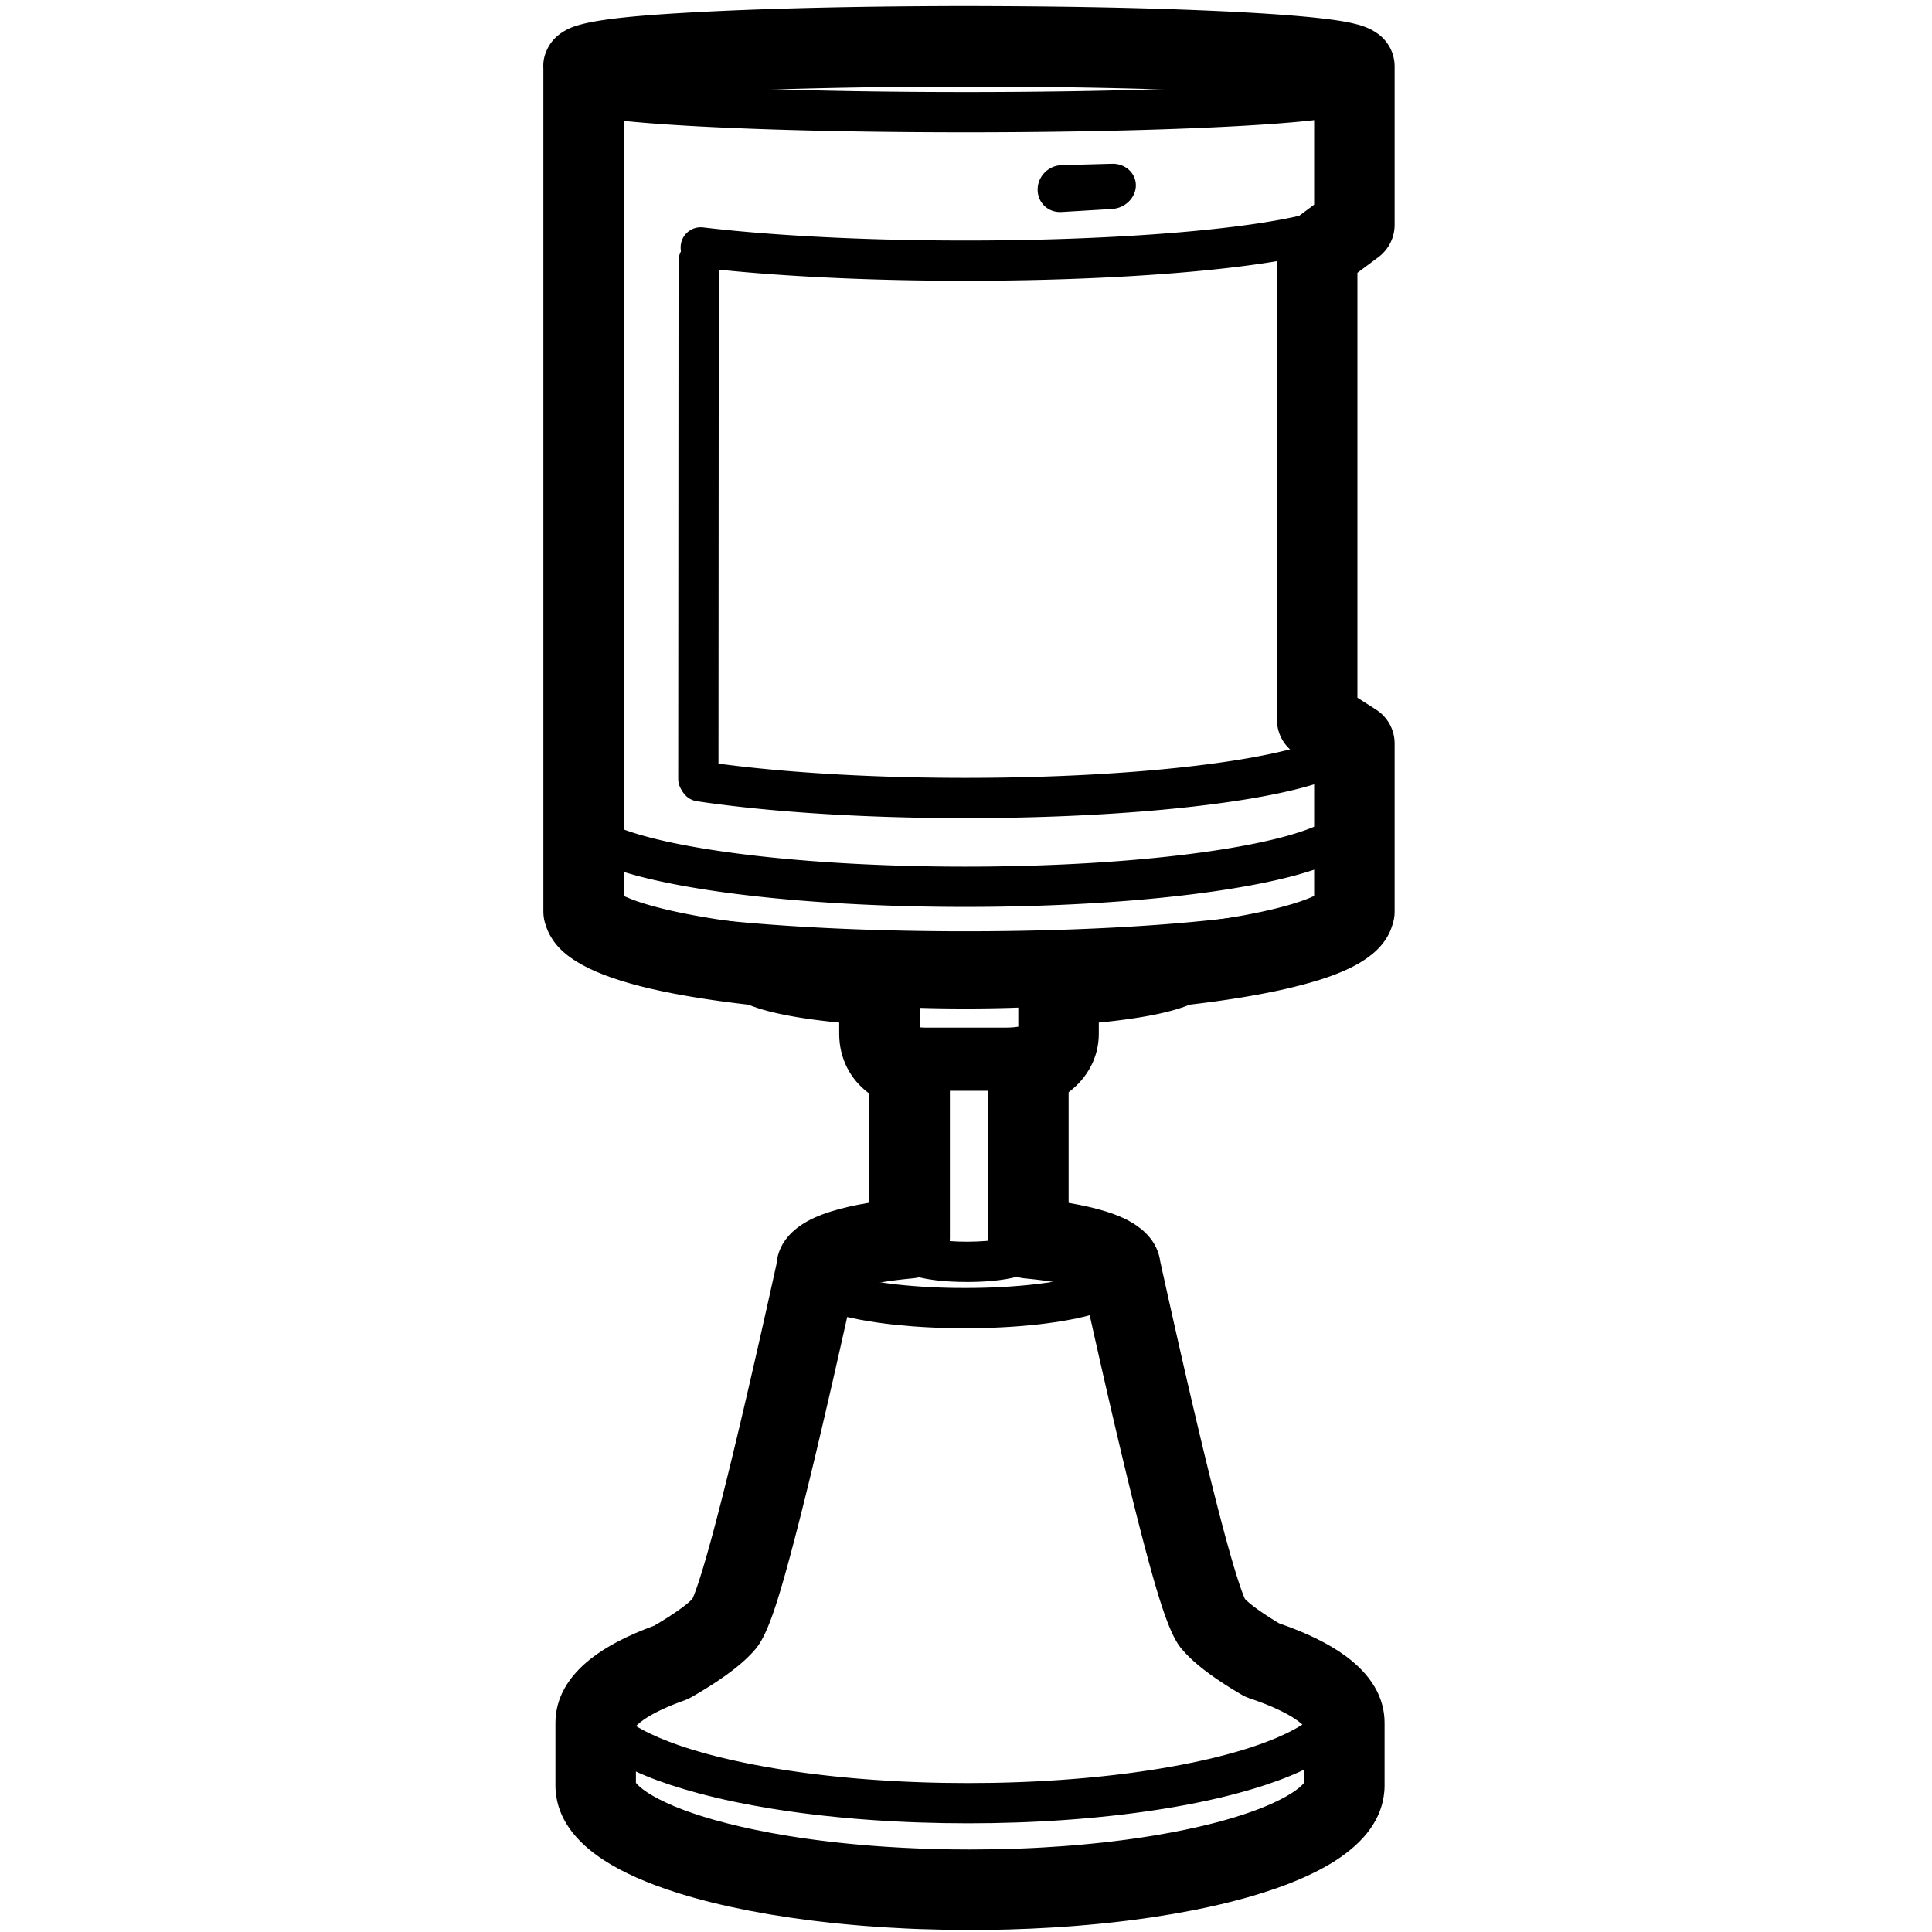 <svg height="960" viewBox="0 0 960 960" width="960" xmlns="http://www.w3.org/2000/svg"><g fill="none" fill-rule="evenodd"><g fill-rule="nonzero"><path d="m484.814 3.001h-6.766-5.026l-5.002.023-6.63.031-6.581.043-6.527.055-8.076.086-7.976.105-6.303.097-4.679.08-4.635.087-6.109.126-6.023.137-5.933.148-7.282.201-5.713.173-6.993.231-5.47.197-4.027.155-3.961.16-3.892.166-3.821.172-4.982.238-4.454.226-4.065.217-4.893.277-3.765.227-3.634.232-3.504.238-2.543.182-2.471.186-2.4.19-2.329.194-2.258.198-2.188.203-1.42.138-2.073.211-1.344.143-1.313.146-1.283.148-1.868.227-1.801.233-1.735.239-1.669.245-1.076.167c-.177.028-.353.056-.527.085l-1.033.171-1.004.174c-.165.029-.329.059-.491.088l-.961.179-.932.182-.904.185-.876.189-.848.192c-.139.032-.277.065-.414.097l-.807.197-.779.201c-.255.068-.506.136-.752.204l-.724.208-.697.212-.67.216c-.219.073-.433.146-.643.22l-.617.223c-.101.038-.2.075-.298.113l-.21.081-.423.155c-1.225.47-2.444 1.084-3.644 1.854l-.376.25-.055.034c-3.448 2.093-6.214 5.2-7.883 8.907l-.208.48-.02.043c-1.24 2.789-1.704 5.653-1.539 8.434l.011.158.001 419.088.003.347c.039 2.306.469 4.518 1.226 6.572l.067.178.14.419c.032.092.064.184.097.276l.23.621.178.448.344.809.131.293.222.473.116.237.321.628c.083.161.168.321.255.479l.278.495.293.496-.021-.045c.145.249.295.494.45.737.176.274.357.547.545.819l.475.672.295.398.304.395.535.668.385.457c9.769 11.372 31.471 19.248 63.773 24.906l2.506.431c1.684.284 3.396.563 5.136.836l2.63.405c.442.067.885.133 1.331.2l2.692.393 2.733.385 2.774.377c.466.062.933.124 1.402.186l2.835.366c.952.121 1.911.24 2.876.358l2.916.35 1.415.165.151.063c2.721 1.108 5.883 2.133 9.461 3.077l1.208.312 1.239.306c.209.05.419.101.631.151l1.284.297c.216.049.434.098.653.146l1.329.288c.224.048.449.095.676.142l1.373.279c.231.046.464.092.698.138l1.417.271 1.446.265 1.475.259 1.503.254c.253.042.507.083.762.125l1.546.245 1.574.239c.265.039.53.079.797.118l1.615.231 1.643.225 1.67.22 1.697.214 1.724.209 1.75.203 1.776.198 1.803.192 2.211.224v5.569l.003.512c.149 11.599 5.341 22.103 14.769 29.064l.226.165.001 54.195-.353.059c-7.17 1.199-13.581 2.671-19.01 4.394-5.849 1.856-10.767 4.045-14.834 6.85l-.36.251c-6.328 4.471-10.853 10.576-11.587 18.694l-.024.285-2.401 10.846-2.712 12.157-2.629 11.684-2.232 9.836-1.555 6.804-2.42 10.502-1.761 7.566-1.995 8.49-2.201 9.259-1.596 6.633-1.549 6.367-1.502 6.1-1.215 4.88-1.183 4.694-1.376 5.388-1.122 4.33-1.104 4.199-.857 3.214-.628 2.326-1.017 3.716-.593 2.132-.77 2.73-.746 2.6-.544 1.865-.705 2.372-.343 1.137-.669 2.176-.325 1.039-.477 1.497-.489 1.502c-.055.166-.109.331-.163.493l-.32.952-.462 1.344-.44 1.242-.281.77-.271.723-.26.676c-.042.109-.085.216-.126.32l-.362.89-.259.604-.124.277-.172.176-.378.371-.41.386-.441.4c-.076.068-.154.136-.233.205l-.488.42-.52.434-.551.447c-.094.076-.19.152-.287.228l-.597.467-.628.479-.659.492-.689.504-.72.516-.75.528-.78.54-.81.551-.84.562-.87.573-.899.584-.929.594-.958.605-.988.615-1.536.94-1.06.639-1.089.648-.719.422-.021.009c-12.938 4.734-23.501 10.155-31.454 16.406l-.466.37c-10.657 8.531-17.108 19.067-17.108 31.49v31.665l.003.344c.008.458.031.913.069 1.363l.013.148.011.154c1.009 13.963 9.874 25.353 23.85 34.476 9.493 6.197 21.809 11.626 36.559 16.283l1.938.603c1.301.399 2.62.792 3.958 1.18l2.019.577c.339.095.679.19 1.02.285 10.952 3.04 22.983 5.681 35.853 7.889l2.585.436c6.057 1.003 12.294 1.912 18.685 2.722l2.748.341c2.298.279 4.615.546 6.951.8l2.811.299c1.41.146 2.826.288 4.248.425l2.853.268c1.907.174 3.825.34 5.753.498l2.899.23c6.298.485 12.698.881 19.182 1.185l2.998.134c.501.021 1.002.042 1.504.062l3.015.114c8.056.287 16.226.433 24.474.433 5.647 0 11.257-.068 16.818-.204l3.029-.08c7.056-.203 14.03-.513 20.898-.928l2.937-.184c1.465-.095 2.925-.195 4.38-.3l2.903-.216 2.888-.228c2.401-.195 4.786-.404 7.154-.625l2.834-.272c.942-.093 1.881-.187 2.818-.284l2.801-.296c.465-.05.93-.101 1.394-.153l2.775-.314c.461-.053.921-.107 1.381-.162l2.748-.332c.913-.113 1.823-.228 2.73-.344l2.711-.356 2.691-.368 2.672-.38 2.651-.392c6.603-.994 13.013-2.097 19.2-3.306l2.463-.489c8.169-1.649 15.935-3.484 23.226-5.495.693-.191 1.381-.384 2.065-.578l2.038-.587c16.865-4.929 30.835-10.795 41.383-17.587l.502-.326c13.837-9.041 22.634-20.273 23.784-34.105l.033-.437.019-.19c.049-.571.074-1.148.074-1.731v-31.665c0-13.106-7.135-24.058-18.838-32.83l-.572-.425c-8.265-6.068-19.109-11.355-32.282-15.963l-.716-.249-1.469-.89-1.036-.637-1.005-.627-.975-.616-1.404-.904-.897-.589-.866-.578-.835-.566-.804-.554-.772-.542-.741-.53c-.121-.087-.24-.174-.358-.26l-.693-.511-.661-.498-.629-.484-.597-.471-.564-.457-.532-.443-.499-.429-.466-.414c-.075-.068-.149-.135-.221-.202l-.417-.392c-.067-.064-.132-.127-.196-.19l-.35-.351-.126-.283-.304-.713-.24-.588-.266-.676-.277-.727-.289-.778-.299-.828-.31-.878-.485-1.41-.507-1.52-.529-1.629-.485-1.529-.499-1.605-.513-1.68-.527-1.756-.359-1.212-1.113-3.837-.772-2.724-.999-3.592-1.037-3.799-1.074-4.005-1.111-4.211-.915-3.517-.899-3.494-1.147-4.509-1.179-4.691-1.705-6.874-1.511-6.176-1.558-6.437-1.876-7.841-1.378-5.819-1.983-8.452-2.344-10.095-2.118-9.215-2.181-9.57-2.569-11.373-2.651-11.837-3.08-13.872-.857-3.88-.043-.322c-1.104-7.56-5.589-13.3-11.698-17.541-4.042-2.805-8.925-4.994-14.732-6.851l-.665-.21c-5.135-1.599-11.121-2.978-17.78-4.118l-.613-.104-.001-54.984.076-.056c9.262-6.982 14.924-17.343 14.924-28.98l-.001-5.566 1.586-.159 1.84-.193 1.813-.199 1.786-.204 1.759-.21c.291-.035.58-.071.869-.107l1.717-.219c.568-.074 1.131-.149 1.689-.224l1.661-.23 1.633-.236c.27-.04.538-.08.806-.12l1.59-.245c.263-.041.524-.083.784-.125l1.547-.254c.255-.043.509-.086.762-.129l1.503-.263 1.473-.269 1.443-.275c.238-.046.475-.093.71-.14l1.398-.284 1.368-.29 1.338-.296c.22-.05.439-.1.657-.15l1.291-.305c1.914-.463 3.723-.947 5.423-1.452l1.118-.34c1.836-.572 3.538-1.171 5.101-1.797l.513-.209 1.657-.195 2.437-.296c.404-.05.807-.1 1.209-.15l2.398-.305 2.372-.311 2.346-.318c.389-.053.776-.107 1.163-.161l2.305-.327 2.278-.333 2.25-.339 2.222-.345 2.194-.351 2.166-.357 2.137-.363 2.108-.369c.698-.124 1.39-.249 2.078-.375l2.048-.38c.339-.064.676-.128 1.013-.192l2.003-.389c.663-.131 1.32-.262 1.972-.395l1.941-.4 1.91-.406c.316-.068.63-.136.943-.205l1.863-.414c.616-.139 1.226-.279 1.831-.42l1.798-.425c4.158-.998 8.05-2.04 11.657-3.123 9.126-2.741 16.611-5.788 22.498-9.338l.454-.276c7.363-4.53 12.809-10.139 15.242-17.664l.174-.565.036-.099c.724-2.069 1.118-4.293 1.118-6.609v-83.551-.393c-.134-6.669-3.584-12.844-9.215-16.45l-9.279-5.942v-211.133l10.454-7.798c5.06-3.775 8.04-9.717 8.04-16.03v-78.703-.345c-.119-6.859-3.688-12.877-9.046-16.392l-.377-.241-.279-.186c-1.639-1.068-3.377-1.874-5.282-2.589-1.898-.713-3.946-1.285-6.271-1.801-.481-.107-.979-.212-1.493-.315l-1.051-.205c-.358-.068-.723-.135-1.096-.202l-1.141-.198c-.388-.065-.783-.13-1.187-.195l-1.232-.191-1.279-.188-1.325-.185-1.372-.182-1.419-.18-1.467-.177-1.237-.144-1.921-.213-1.998-.21-2.782-.276-2.174-.203-2.248-.2-2.321-.197-2.394-.194-2.465-.191-3.397-.249-1.745-.122-1.776-.121-3.643-.237-2.811-.174-3.852-.227-3.969-.221-5.604-.291-6.122-.293-5.039-.224-5.159-.214-3.946-.154-5.36-.196-5.469-.186-5.573-.176-4.246-.125-4.3-.119-4.353-.113-4.404-.107-4.453-.101-7.525-.155-6.109-.111-6.183-.1-6.252-.089-7.907-.095-6.393-.063-6.449-.051-4.87-.031-4.897-.024-6.569-.03zm-8.377 40h8.298l6.442.012 6.401.024 6.356.035 7.875.06 6.239.061 7.716.091 4.582.063 7.552.119 2.99.052 5.923.112 4.39.091 4.344.097 4.296.103 4.247.109 5.582.154 6.842.206 6.685.222 6.518.237 6.344.252 6.162.267 3.606.167 3.535.172 4.399.227 4.664.257 3.604.211 2.627.162 1.715.109 4.157.279 3.189.228 2.31.174 2.97.235 3.533.3 2.679.244 2.546.248 1.82.188 1.171.126 1.691.191.561.065v52.719l-10.452 7.799c-5.06 3.775-8.04 9.717-8.04 16.03v232.107l.004.393c.131 6.669 3.58 12.844 9.211 16.45l9.277 5.939v64.799l-.329.155c-.601.279-1.251.564-1.95.852l-.862.349c-.443.175-.902.352-1.379.53l-.976.357-1.02.359c-.174.06-.349.12-.526.18l-1.086.362-1.129.363c-.383.121-.774.243-1.171.364l-.601.182c-.419.126-.845.252-1.276.377l-1.31.374c-.443.124-.891.248-1.345.371l-1.379.368c-.233.061-.467.122-.702.183l-1.429.364c-.723.181-1.458.361-2.205.54l-1.511.356-1.543.353-1.575.349-1.606.346-1.637.342-1.668.339-1.699.335-1.729.331c-.291.055-.582.11-.876.164l-1.773.326c-.298.054-.597.108-.898.161l-1.817.32c-.305.053-.612.106-.919.158l-1.86.314-2.842.463-1.93.303-1.957.299c-.328.049-.658.099-.989.148l-1.997.292-2.024.288-2.05.283c-.344.047-.689.093-1.035.14l-2.088.276-2.113.271-2.138.267-2.163.262-2.187.257-2.211.251c-2.437.273-4.801.991-6.975 2.118l-.463.248c-.055.03-.116.062-.183.094l-.219.1-.254.106-.447.169-.523.181-.39.126-.647.197-.718.206-.788.214-.856.22-1.244.303-1.007.232-1.069.236-.746.158-1.168.239-1.225.24-.847.16-1.315.238-1.367.236-1.229.203-1.558.247-1.602.242-1.644.237-1.686.231-1.727.226-1.767.221-1.806.215-1.844.21-1.881.204-1.918.198-1.953.192-1.988.186-2.022.18-2.054.173-2.086.167-2.117.16-2.148.154c-.36.025-.722.05-1.085.074l-2.191.144-.346.025c-10.364.836-18.385 9.497-18.385 19.933l-.002 21.585-.131.049-.304.1-.164.049c-8.534 2.489-14.401 10.311-14.4 19.2l.001 84.667c0 10.334 7.873 18.966 18.164 19.915l.783.073 1.549.153 1.526.16 1.502.168 1.477.175 1.452.182c.479.062.955.125 1.425.189l1.398.195 1.37.202c.226.034.451.068.674.103l1.326.211 1.296.217c.214.037.426.073.637.11l1.25.225 1.218.23 1.185.236 1.152.241c.567.122 1.122.245 1.663.37l1.064.252c.349.085.691.17 1.028.257l.991.261c.324.088.642.176.953.265l.914.268c.298.09.59.181.875.272l.701.23 2.164 9.75 2.965 13.263 2.553 11.317 1.863 8.196 2.416 10.538 1.761 7.612 1.999 8.565 1.666 7.071 1.622 6.821 2.095 8.707 1.52 6.239 1.476 5.989 1.433 5.74 1.161 4.593 1.13 4.42 1.207 4.66.747 2.854.971 3.671.944 3.521.917 3.373.893 3.228.654 2.327.429 1.508.633 2.196.621 2.119.61 2.043.401 1.32.396 1.287.392 1.255.58 1.822.571 1.75.376 1.128.372 1.097.369 1.066.366 1.036.362 1.006.359.976.357.947c.059.155.118.31.177.463l.353.903.35.875.348.847.346.819.344.792.342.764.341.738.339.711.338.685c.056.112.112.223.169.333l.337.646.336.621c.056.101.112.202.168.301l.335.584c.056.095.111.189.167.283l.334.547.334.523.334.499c.167.244.334.479.501.705l.31.41.334.423c.107.134.215.267.326.399 4.53 5.407 11.125 10.84 19.976 16.661l1.312.855c.443.286.891.573 1.344.86l1.376.866c.232.145.466.29.7.436l1.425.876 1.458.883 1.491.89c.251.149.504.298.758.447 1.202.707 2.474 1.286 3.797 1.729l.7.236 1.378.474 1.348.477 1.318.479c.651.24 1.291.481 1.92.723l1.241.484c.613.243 1.214.486 1.803.73l1.163.488 1.131.489c5.204 2.286 9.361 4.601 12.342 6.835.993.744 1.796 1.438 2.41 2.06l.231.24.187.205v28.108c-1.03 1.335-3.054 3.092-6.068 5.032-3.559 2.292-8.074 4.573-13.445 6.783l-1.255.509c-.212.085-.424.169-.639.253l-1.3.504-1.329.502-1.359.498c-.458.166-.92.331-1.388.495l-1.416.492c-.238.082-.478.163-.719.244l-1.459.486c-.246.081-.492.161-.74.242l-1.501.48-1.529.476c-.257.079-.515.158-.775.236l-1.57.469c-1.056.311-2.129.62-3.221.925l-1.807.498-1.993.533-2.021.523c-8.479 2.161-17.683 4.081-27.474 5.738l-2.361.392-2.383.382c-.798.126-1.6.25-2.405.372l-2.426.362c-.406.059-.813.118-1.221.177l-2.457.346c-.411.057-.823.113-1.236.169l-2.487.33c-.416.054-.833.108-1.251.161l-2.516.314-2.535.303-2.554.293-2.572.282c-.86.092-1.723.182-2.589.271l-2.607.26-2.623.249c-.439.041-.878.081-1.318.12l-2.648.232c-.443.038-.886.075-1.33.112l-2.671.215c-.446.035-.894.069-1.341.103l-2.694.198c-2.701.192-5.423.367-8.165.525l-2.749.152-2.761.14c-.461.022-.923.044-1.385.066l-2.78.122c-.464.019-.929.038-1.394.057l-2.797.104c-.467.016-.935.032-1.403.048l-2.813.086c-.47.013-.94.026-1.411.039l-2.829.068-2.838.056c-3.791.066-7.606.1-11.442.1-2.889 0-5.766-.019-8.63-.057l-2.859-.044c-.476-.008-.951-.017-1.426-.027l-2.845-.063c-2.367-.057-4.723-.127-7.068-.21l-2.808-.105c-5.138-.204-10.217-.469-15.227-.792l-2.725-.182-2.711-.194-2.696-.205-2.681-.217c-.446-.037-.89-.075-1.335-.113l-2.657-.234c-1.325-.12-2.643-.244-3.955-.372l-2.616-.262c-.869-.089-1.735-.18-2.598-.273l-2.581-.284c-.429-.048-.856-.097-1.283-.146l-2.553-.3-2.534-.311c-.421-.053-.841-.106-1.26-.16l-2.505-.327c-.416-.055-.831-.111-1.245-.168l-2.475-.343c-.822-.116-1.64-.234-2.454-.354l-2.433-.364c-1.211-.185-2.414-.374-3.609-.566l-2.379-.39c-2.367-.395-4.701-.806-6.998-1.232l-2.286-.431c-8.715-1.671-16.895-3.56-24.428-5.652l-1.636-.46c-.27-.077-.54-.154-.808-.232l-1.596-.468c-.791-.235-1.572-.472-2.343-.71l-1.527-.479c-1.009-.32-1.999-.644-2.97-.97l-1.442-.491c-.238-.082-.475-.164-.71-.247l-1.399-.496c-.692-.249-1.373-.499-2.043-.75l-1.325-.504c-.873-.337-1.727-.676-2.56-1.016l-1.234-.512c-5.079-2.139-9.354-4.34-12.735-6.547l-.379-.25c-2.613-1.741-4.398-3.31-5.359-4.522l-.075-.096v-28.114l.1-.111c.087-.096.183-.196.286-.301l.335-.329c.42-.399.943-.851 1.572-1.346 1.875-1.474 4.293-2.998 7.214-4.534l.939-.485c.319-.162.643-.324.972-.486l1.005-.486c1.022-.486 2.092-.973 3.211-1.458l1.134-.485c.575-.242 1.162-.484 1.761-.725l1.213-.482c.205-.08.411-.16.618-.24l1.259-.479c.212-.08.426-.159.641-.239l1.305-.476c.22-.079.441-.158.664-.237 1.148-.407 2.256-.919 3.311-1.528l1.546-.899 1.513-.891 1.48-.884c.244-.147.487-.293.728-.44l1.431-.874 1.399-.868 1.366-.862 1.334-.856 1.302-.85c.214-.141.427-.282.639-.423l1.254-.842c7.84-5.316 13.768-10.326 17.934-15.298.301-.359.6-.741.898-1.147l.357-.498c.237-.34.474-.695.711-1.066l.354-.569c.177-.291.354-.59.53-.899l.353-.631c.059-.107.118-.216.177-.325l.353-.669c.059-.114.118-.228.177-.344l.354-.708.355-.735.356-.762c.059-.129.119-.26.178-.391l.357-.804.359-.832.36-.86.362-.889.364-.919.366-.948c.061-.161.123-.322.184-.486l.37-.994.56-1.549.377-1.072.572-1.668.386-1.152.585-1.79.395-1.235.601-1.917.611-1.995.414-1.374.63-2.127.642-2.209.655-2.292.669-2.376.683-2.462.934-3.418.962-3.576 1.244-4.698.512-1.951 1.456-5.612 1.128-4.409 1.158-4.582 1.43-5.726 1.473-5.974 1.261-5.169 1.553-6.43 1.867-7.817 1.37-5.791 1.684-7.177 2.313-9.957 2.391-10.4 2.156-9.463 2.215-9.803 1.946-8.673 2.663-11.952 1.254-5.662.648-.21c.289-.092.585-.183.888-.274l.928-.27c.158-.045.317-.089.478-.134l.986-.264 1.024-.26c.174-.043.349-.086.526-.128l1.079-.253c.366-.084.737-.167 1.114-.249l1.149-.244 1.184-.239 1.217-.234 1.25-.228c.211-.038.423-.075.637-.112l1.297-.22c.219-.036.439-.072.66-.108l1.342-.211 1.372-.205 1.4-.198 1.428-.192c.24-.031.482-.062.724-.093l1.468-.181 1.494-.174 1.519-.167 1.543-.159c.259-.026.519-.051.78-.077l1.578-.148c10.306-.931 18.2-9.571 18.2-19.919l-0-84.345-.003-.373c-.165-8.929-6.237-16.671-14.869-18.959l-.129-.034 0-21.894c-0-10.553-8.2-19.29-18.732-19.959l-2.168-.142c-.359-.024-.717-.049-1.073-.074l-2.125-.152-2.096-.159-2.065-.165-2.034-.171-2.002-.177-1.969-.184c-.325-.031-.649-.062-.972-.094l-1.918-.192-1.883-.198c-.311-.034-.62-.067-.928-.101l-1.829-.207-1.792-.212-1.754-.218-1.715-.223-1.675-.228-1.634-.233c-.269-.039-.536-.079-.802-.119l-1.572-.241c-.258-.041-.515-.081-.77-.122l-.759-.123c-.476-.078-.945-.157-1.405-.237l-1.358-.239c-.667-.12-1.316-.242-1.946-.364l-1.236-.245-1.185-.247c-1.353-.289-2.601-.581-3.737-.875l-.787-.208-.614-.17-.842-.246-.507-.156-.462-.149-.606-.206-.344-.125-.294-.114-.243-.101-.191-.088-.135-.072c-2.258-1.219-4.729-1.992-7.279-2.278l-2.278-.259-2.253-.264-2.228-.27c-.369-.045-.737-.091-1.104-.137l-2.189-.278-2.163-.283-2.136-.288-2.109-.293c-.349-.049-.697-.099-1.044-.148l-2.067-.3-2.039-.305c-.338-.051-.674-.103-1.009-.154l-1.997-.312-1.967-.317-1.938-.321c-.321-.054-.64-.108-.958-.162l-1.893-.328c-.313-.055-.625-.11-.935-.166l-1.848-.335-1.817-.339-1.785-.343-1.754-.347-1.722-.351-1.689-.355-1.656-.359c-.273-.06-.545-.12-.816-.181l-1.606-.365-1.572-.368-1.538-.372c-1.014-.249-2.005-.5-2.972-.754l-.721-.191c-.456-.122-.906-.243-1.349-.365l-1.31-.367-1.271-.368-1.231-.368-1.191-.369-1.15-.369-1.109-.369c-.181-.061-.361-.123-.539-.184l-1.047-.368c-.171-.061-.34-.123-.508-.184l-.983-.367c-1.122-.428-2.156-.853-3.1-1.275l-.739-.338-.228-.108v-396.252l1.004-.117 1.501-.168 2.014-.213 1.924-.193 2.003-.19 2.081-.188 2.894-.247 3.029-.243 3.16-.239 3.29-.234 3.416-.229 3.541-.224 4.596-.272 3.811-.212 3.926-.206 4.582-.226 4.889-.226 3.749-.163 3.817-.157 3.883-.152 5.277-.194 5.387-.184 5.493-.174 5.595-.163 4.26-.116 4.312-.11 4.363-.104 2.936-.066 5.935-.124 6.016-.113 6.092-.102 4.616-.069 6.214-.082 4.702-.054 6.323-.062 7.982-.061 6.443-.036 6.489-.024z" fill="#000"/><path d="m524.738 478.623h-88.726c-5.523 0-10 4.477-10 10v18.681c0 6.683 3.314 12.93 9.494 17.151 6.042 4.127 14.499 6.168 25.386 6.168h38.708c9.493 0 17.671-1.903 23.845-5.555 6.944-4.107 11.293-10.462 11.293-17.764v-18.681c0-5.523-4.477-10-10-10zm-10 19.999v8.101l-.084.092c-.281.292-.738.652-1.39 1.038-2.835 1.677-7.531 2.77-13.664 2.77h-38.708c-.342 0-.679-.003-1.01-.008l-.975-.022c-3.032-.093-5.543-.402-7.556-.865l-.619-.151c-1.607-.416-2.862-.937-3.779-1.526l-.421-.286-.273-.199-.115-.092-.073-.066-.04-.047c-.004-.006-.008-.012-.011-.018l-.009-.029-.001-8.694z" fill="#000"/><path d="m510 522h-59c-5.523 0-10 4.477-10 10v90l.004.28c.12 4.369 3.042 8.038 7.035 9.274l.199.058.042.023c4.04 2.194 9.847 3.68 16.786 4.521l1.236.142c.208.023.417.044.627.066l1.27.122c.213.019.428.038.643.056l1.302.102c.437.032.878.062 1.322.089l1.342.076c2.477.128 5.049.191 7.695.191l1.369-.006 1.423-.018c.708-.012 1.409-.029 2.105-.051l1.382-.05c.458-.019.912-.04 1.364-.063l1.345-.076c9.568-.59 17.624-2.182 22.873-4.909l.402-.215.2-.058c4.077-1.262 7.038-5.063 7.038-9.554v-90c0-5.523-4.477-10-10-10zm-10.001 20v73.147l-.022.006c-.827.2-1.76.394-2.783.575-4.588.81-10.455 1.273-16.694 1.273s-12.106-.462-16.694-1.273l-.433-.078c-.684-.126-1.324-.258-1.915-.394l-.458-.109v-73.146z" fill="#000"/><path d="m584.588 478.243 1.15 1.636c-4.263 2.998-14.511 5.637-28.8 7.69l-2.069.289c-.349.048-.701.095-1.054.142l-2.149.277c-.362.045-.727.091-1.094.135l-2.226.264c-.75.087-1.509.172-2.276.256l-2.324.247c-1.174.121-2.366.239-3.575.354l-2.441.225c-.41.037-.823.073-1.237.109l-2.507.211-2.549.201-2.59.192-2.63.182-2.668.172-2.706.162c-.454.026-.91.052-1.366.077l-2.759.147c-.926.047-1.857.093-2.794.136l-2.827.126c-.948.04-1.9.079-2.858.115l-2.889.104c-.484.016-.969.032-1.455.048l-2.932.088c-.491.014-.983.027-1.476.04l-2.972.071c-.995.022-1.994.042-2.998.059l-3.022.048-3.045.036-3.066.024-3.086.012c-.516.001-1.033.002-1.55.002l-3.035-.006-3.017-.018c-1.002-.008-2.001-.017-2.997-.029l-2.976-.04-2.954-.052c-.49-.01-.98-.02-1.468-.03l-2.918-.068c-.969-.025-1.933-.051-2.893-.079l-2.867-.09c-.475-.016-.95-.032-1.423-.049l-2.825-.106-2.795-.116c-.463-.02-.925-.041-1.386-.062l-2.749-.132c-.911-.046-1.816-.093-2.716-.142l-2.683-.151c-.444-.026-.887-.053-1.328-.079l-2.63-.166-2.593-.176c-.429-.03-.857-.061-1.283-.091l-2.536-.19c-.419-.032-.837-.065-1.253-.098l-2.476-.204c-.409-.035-.817-.07-1.223-.105l-2.413-.217c-1.993-.185-3.942-.378-5.841-.581l-2.257-.247c-.744-.084-1.481-.169-2.209-.256l-2.16-.264c-16.018-2.008-27.825-4.694-33.136-7.794l-.344-.207 1.055-1.699c4.604 2.859 15.235 5.394 29.859 7.355l2.066.27 2.117.262c.714.086 1.436.171 2.166.254l2.214.247c2.984.323 6.093.625 9.315.904l2.437.205c.819.067 1.645.132 2.478.196l2.517.187c.423.03.847.06 1.273.09l2.574.173 2.611.164 2.646.154c.444.025.889.049 1.336.074l2.696.14 2.729.13 2.76.12 2.789.11 2.818.1c.944.031 1.892.061 2.845.089l2.871.079c.481.012.962.024 1.445.035l2.908.062c.487.009.974.018 1.463.027l2.942.046 2.963.035c.496.005.992.009 1.489.013l2.993.017 3.011.006 3.067-.006c.51-.002 1.019-.005 1.527-.008l3.038-.024 3.017-.036c.501-.007 1.001-.014 1.5-.022l2.984-.053c.991-.02 1.977-.041 2.96-.065l2.934-.076c.974-.027 1.943-.056 2.907-.087l2.879-.098c.477-.017.954-.035 1.429-.053l2.835-.114 2.804-.124c.465-.022.928-.044 1.39-.066l2.754-.14 2.72-.15 2.684-.16 2.647-.17c.438-.029.875-.059 1.309-.088l2.589-.184 2.549-.193c2.107-.165 4.171-.34 6.188-.523l2.398-.225c2.771-.267 5.448-.553 8.022-.854l2.181-.263c.718-.089 1.428-.179 2.129-.27l2.075-.278 2.021-.286c13.289-1.93 22.862-4.355 27-7.059z" fill="#004dff"/><path d="m587.221 466.126c5.523 0 10 4.477 10 10 0 4.866-2.545 8.471-6.305 11.115-2.845 2.001-6.93 3.712-12.25 5.208l-1.045.287c-.354.095-.712.189-1.076.282l-1.107.276-1.138.271-1.168.267-1.199.262-1.23.257c-.208.042-.416.085-.627.127l-1.276.25-1.307.246-1.338.242-1.369.238c-.231.039-.463.078-.696.117l-1.415.232c-.238.038-.478.076-.719.114l-1.461.226-1.491.222-.757.11-2.444.34-.754.101-2.195.283-2.214.271-1.534.179-.792.09-3.113.338-2.802.284c-.813.08-1.632.158-2.461.234l-2.514.225-1.279.11-2.975.242-.891.069-3.498.257-3.15.213-2.727.171-3.679.211-3.3.17-3.797.176-3.377.138-1.484.055-2.95.101-2.98.09-3.009.078-3.037.067-3.558.063-1.047.015-3.081.037-3.145.025-3.138.012-1.591.002-3.102-.006-3.062-.018-1.552-.014-4.562-.058-3.011-.053-2.986-.065-2.959-.076-2.931-.087-4.343-.151-2.836-.113-2.847-.125-2.772-.134-1.386-.071-1.395-.075-4.074-.236-3.537-.228-3.047-.214-1.317-.098-2.556-.199-3.327-.278-2.858-.257c-2.269-.211-4.482-.434-6.652-.67l-1.619-.18-2.222-.258c-1.394-.166-2.76-.338-4.112-.516l-1.347-.18-2.049-.286-.765-.111-1.506-.224c-.248-.038-.496-.076-.741-.114l-1.46-.23c-.241-.039-.48-.078-.718-.117l-1.413-.236-1.382-.241c-.455-.081-.906-.163-1.351-.245l-1.319-.249c-.217-.042-.433-.084-.648-.126l-1.272-.256c-.209-.043-.418-.086-.624-.13l-1.225-.263c-.202-.044-.402-.089-.601-.133l-1.178-.27c-.775-.182-1.529-.367-2.261-.555l-1.083-.285c-5.158-1.391-9.203-2.965-12.107-4.768-4.692-2.914-6.133-9.079-3.22-13.771 2.863-4.609 8.864-6.082 13.523-3.369l.248.149c.311.193.695.393 1.149.596l.406.176.44.178.473.18.506.182c.087.03.175.061.265.091l.555.184.587.185.618.187.649.188.68.188.71.189.74.189.769.19.798.19.826.19 1.292.284 1.354.283.936.187 1.454.279 1.512.276 1.04.182 1.606.27 1.101.178 1.125.176 1.73.259.588.085 1.977.276c1.233.168 2.497.332 3.777.49l1.285.156 2.161.251c2.018.228 4.097.446 6.221.652l1.601.152 2.77.249.771.066 2.416.2 2.896.224 3.776.268.829.055 3.885.243 2.659.151 2.652.139 2.729.132 2.721.12 3.721.146 3.274.111 2.851.084 2.879.074 2.906.063 2.952.052 1.456.021 3.485.04.977.008 3.003.018 3.034.006 1.532-.001 3.088-.012 3.025-.024 3.041-.036 1.481-.022 2.983-.053 2.956-.065 2.928-.076 2.898-.087 2.888-.099 1.401-.052 4.215-.175 2.767-.13 3.204-.166.879-.048 2.675-.155 2.635-.165 3.877-.265 3.781-.286 2.491-.204 1.214-.104 2.39-.214c.394-.036.785-.073 1.174-.11l1.157-.112 2.706-.274.724-.076 2.253-.247 1.444-.166.696-.082 2.116-.259 2.095-.27.973-.131 2.011-.281 1.539-.226 1.5-.23 1.461-.234c.24-.039.479-.079.715-.118l1.4-.239 1.359-.243 1.317-.246 1.275-.249c.209-.042.416-.084.621-.126l1.21-.254c.198-.043.394-.085.589-.128l1.144-.258 1.099-.26 1.053-.263.509-.132c1.889-.497 3.493-.997 4.783-1.481l.583-.227.44-.183c.069-.03.136-.059.2-.087l.162-.073.102-.186c1.671-2.97 4.815-5.001 8.442-5.1z" fill="#000"/><path d="m667 836c5.523 0 10 4.477 10 10 0 19.94-23.006 34.562-61.882 45.012-5.691 1.53-11.693 2.954-17.969 4.267l-2.366.487c-4.362.883-8.851 1.714-13.455 2.49l-2.523.418-2.545.407c-1.278.201-2.565.397-3.859.59l-2.599.379-2.62.368c-.438.06-.878.12-1.318.18l-2.651.352-2.671.34c-.893.112-1.79.221-2.69.329l-2.709.318-2.728.306c-2.281.25-4.58.489-6.897.715l-2.789.266-2.806.254-2.822.242-2.837.23c-.948.075-1.899.148-2.853.218l-2.868.206c-.479.033-.959.066-1.439.099l-2.889.188c-.483.03-.966.06-1.45.09l-2.909.17-2.923.158c-.488.025-.977.05-1.466.074l-2.941.139c-1.474.067-2.952.129-4.434.186l-2.971.108c-7.936.273-15.989.411-24.122.411s-16.185-.139-24.122-.411l-2.971-.108c-1.482-.057-2.961-.119-4.434-.186l-2.941-.139c-.489-.024-.978-.049-1.466-.074l-2.923-.158-2.909-.17c-.484-.029-.967-.059-1.45-.09l-2.889-.188c-.48-.032-.96-.065-1.439-.099l-2.868-.206c-.953-.071-1.904-.144-2.853-.218l-2.837-.23-2.822-.242-2.806-.254-2.789-.266c-2.317-.226-4.617-.465-6.897-.715l-2.728-.306-2.709-.318c-.9-.108-1.797-.217-2.69-.329l-2.671-.34-2.651-.352c-.44-.06-.879-.12-1.318-.18l-2.62-.368-2.599-.379c-1.294-.193-2.581-.389-3.859-.59l-2.545-.407-2.523-.418c-4.604-.776-9.093-1.607-13.455-2.49l-2.366-.487c-6.276-1.313-12.278-2.737-17.969-4.267-38.876-10.451-61.882-25.072-61.882-45.012 0-5.523 4.477-10 10-10s10 4.477 10 10c0 1.284.688 2.854 2.184 4.634l.36.414c.499.557 1.075 1.134 1.732 1.728l.508.449.539.455.57.461.601.467c1.028.783 2.188 1.589 3.487 2.415 4.564 2.901 10.408 5.719 17.384 8.383l1.41.531c.713.264 1.436.527 2.171.788l1.484.52c.75.259 1.51.516 2.281.771l1.557.508c.524.169 1.052.336 1.586.503l1.614.498c.271.083.544.165.817.247l1.656.49c.835.244 1.68.486 2.536.725l1.725.477c.29.079.58.158.872.236l1.016.271 2.054.535c.345.088.691.176 1.038.264l2.097.521c.352.086.705.172 1.059.257l2.139.507 2.166.497c6.903 1.56 14.213 2.975 21.866 4.237l2.428.393 2.451.383c1.641.252 3.297.497 4.967.735l2.515.352c.421.058.843.115 1.266.172l2.546.336c.426.055.853.11 1.281.164l2.576.32c.862.105 1.727.208 2.596.309l2.615.298 2.633.288 2.651.277c.443.045.887.09 1.332.134l2.678.26 2.695.249c.45.041.902.081 1.354.12l2.719.232c1.364.113 2.733.222 4.108.327l2.758.204 2.773.192c2.317.155 4.649.299 6.994.43l2.821.152 2.834.14 2.847.128c.475.02.951.04 1.428.06l2.864.11 2.876.098c.48.015.961.03 1.442.045l2.892.08 2.902.068 2.912.056c3.889.066 7.803.1 11.737.1s7.848-.033 11.737-.1l2.912-.056 2.902-.068 2.892-.08c.481-.014.962-.029 1.442-.045l2.876-.098 2.864-.11c.476-.019.952-.039 1.428-.06l2.847-.128 2.834-.14 2.821-.152c2.346-.131 4.677-.275 6.994-.43l2.773-.192 2.758-.204c1.375-.105 2.745-.214 4.108-.327l2.719-.232 2.703-.243c.449-.041.897-.083 1.345-.126l2.678-.26 2.66-.271c.442-.046.883-.093 1.323-.14l2.633-.288 2.615-.298c.868-.101 1.734-.204 2.596-.309l2.576-.32c.428-.054.855-.109 1.281-.164l2.546-.336c.423-.057.845-.114 1.266-.172l2.515-.352c1.67-.238 3.326-.483 4.967-.735l2.451-.383 2.428-.393c7.654-1.262 14.963-2.678 21.866-4.237l2.166-.497 2.139-.507c.354-.085.707-.171 1.059-.257l2.097-.521c.347-.088.693-.176 1.038-.264l2.054-.535c.34-.09.679-.18 1.016-.271l.872-.236 1.725-.477c.855-.24 1.701-.481 2.536-.725l1.656-.49c.274-.082.546-.164.817-.247l1.614-.498c.533-.167 1.062-.335 1.586-.503l1.557-.508c.771-.255 1.532-.512 2.281-.771l1.484-.52c.735-.261 1.459-.524 2.171-.788l1.41-.531c6.975-2.663 12.819-5.482 17.384-8.383 1.299-.826 2.459-1.632 3.487-2.415l.601-.467.57-.461.539-.455.508-.449c.657-.594 1.233-1.171 1.732-1.728l.36-.414c1.439-1.711 2.13-3.228 2.181-4.484l.003-.149c0-5.523 4.477-10 10-10z" fill="#000"/><path d="m555 624c5.523 0 10 4.477 10 10 0 6.648-4.051 11.193-10.378 14.609l-.712.375c-.12.062-.241.123-.363.184-4.674 2.342-10.941 4.308-18.587 5.928-4.845 1.027-10.215 1.907-15.982 2.626l-1.937.234c-.325.038-.652.075-.979.112l-1.979.216c-2.324.245-4.704.464-7.13.658l-2.091.16c-1.051.077-2.11.149-3.177.216l-2.144.128c-.718.04-1.439.079-2.163.115l-2.182.102c-.365.016-.731.031-1.097.046l-2.207.082c-.369.013-.739.025-1.11.036l-2.23.062-2.244.048c-2.251.042-4.522.063-6.808.063s-4.556-.021-6.808-.063l-2.244-.048-2.23-.062c-.37-.011-.74-.023-1.11-.036l-2.207-.082c-.367-.015-.732-.03-1.097-.046l-2.182-.102c-.724-.036-1.445-.074-2.163-.115l-2.144-.128c-1.067-.067-2.126-.139-3.177-.216l-2.091-.16c-2.426-.194-4.805-.414-7.13-.658l-1.979-.216c-.328-.037-.654-.074-.979-.112l-1.937-.234c-5.767-.719-11.137-1.599-15.982-2.626-7.646-1.62-13.913-3.586-18.587-5.928l-.363-.184-.712-.375c-6.327-3.417-10.378-7.962-10.378-14.609 0-5.523 4.477-10 10-10 4.306 0 7.976 2.722 9.385 6.538l.084.24.238.136.512.275.193.098c.658.329 1.408.66 2.248.99l.741.282.783.282c1.206.422 2.553.839 4.029 1.247l1.003.27c.17.045.342.089.516.134l1.059.265 1.096.262c.743.173 1.509.344 2.299.511 4.847 1.027 10.358 1.898 16.352 2.591l1.813.202 1.841.192 1.867.181 1.893.17 1.918.158c.965.076 1.939.148 2.921.216l1.975.13c.331.021.663.041.996.06l2.006.112c.336.018.673.035 1.011.052l2.035.094 2.053.082c.687.025 1.377.049 2.07.07l2.085.057c.349.009.698.017 1.048.024l2.107.039c1.761.027 3.536.04 5.322.04s3.56-.014 5.322-.04l2.107-.039c.35-.007.699-.015 1.048-.024l2.085-.057c.693-.021 1.383-.044 2.07-.07l2.053-.082 2.035-.094c.338-.017.675-.034 1.011-.052l2.006-.112c.333-.02.665-.04.996-.06l1.975-.13c.982-.068 1.956-.14 2.921-.216l1.918-.158 1.893-.17 1.867-.181 1.841-.192 1.813-.202c5.994-.693 11.504-1.564 16.352-2.591.592-.125 1.171-.253 1.737-.382l1.114-.26c.183-.044.364-.087.543-.131l1.059-.265c.173-.045.345-.089.516-.134l1.003-.27c1.476-.408 2.823-.825 4.029-1.247l.783-.282.741-.282c.839-.33 1.59-.661 2.248-.99l.24-.122.427-.229.276-.158.085-.24c1.378-3.734 4.92-6.419 9.105-6.534z" fill="#000"/><path d="m670.948 438.758c5.523 0 10 4.477 10 10 0 5.92-3.424 10.152-8.656 13.361-3.395 2.083-7.88 3.893-13.525 5.568l-.562.165-1.148.328-1.181.325c-.399.108-.804.215-1.214.322l-1.247.32c-.211.053-.422.106-.636.159l-1.295.315-1.328.312-1.36.309-1.391.306-1.423.303c-.24.05-.481.1-.723.151l-1.47.299c-.248.05-.496.099-.747.148l-1.516.294-1.547.291-1.578.288-1.608.285-1.638.282-1.668.279-1.698.275-1.727.272-2.645.402-1.8.264-1.829.261-2.796.385-1.899.252-1.927.249-2.082.261-2.24.272c-.376.045-.753.09-1.131.134l-2.285.265-2.315.26-2.344.255-2.373.25-2.402.245-2.43.24-2.457.235-2.484.23-2.511.224-2.537.219-2.562.214-3.89.311-2.624.201-2.648.195-2.671.19-4.05.274-2.728.176-4.132.254-2.781.162-2.802.157-2.822.151-4.27.216-2.87.137-2.889.131-4.367.186-2.933.117-2.95.111-2.966.105-2.982.099-2.997.093-3.012.087-4.545.119-3.047.072-4.595.097-3.079.057-4.642.073c-.517.007-1.035.015-1.553.021l-3.114.038-3.125.032-3.135.026-3.145.019-3.154.013-3.163.006h-3.169l-3.163-.006-3.154-.013-3.145-.019-3.135-.026-3.125-.032-3.114-.038-4.65-.069-4.624-.083-4.595-.097-3.047-.072-4.545-.119-3.012-.087-2.997-.093-2.982-.099-2.966-.105-4.418-.168-2.924-.12-2.907-.125-2.889-.131-2.87-.137-4.27-.216-2.822-.151-2.802-.157-2.781-.162-2.76-.168-4.1-.262-2.706-.182-2.683-.187-2.66-.192-2.636-.198-3.909-.307-3.853-.319-2.537-.219-2.511-.224-2.484-.23-2.457-.235-2.43-.24-2.402-.245-2.373-.25-2.344-.255-2.315-.26-2.285-.265-2.255-.27-2.224-.275-1.941-.247-2.86-.377-1.871-.256-2.753-.39-1.8-.264-2.645-.402-1.727-.272-1.698-.275-1.668-.279-1.638-.282-1.608-.285-1.578-.288-1.547-.291-1.516-.294-1.485-.297c-.245-.05-.489-.1-.731-.15l-1.439-.302-1.407-.305c-.232-.051-.462-.102-.692-.154l-1.36-.309-1.328-.312c-.219-.052-.436-.105-.652-.157l-1.279-.317c-.632-.159-1.251-.319-1.858-.48l-1.198-.324c-.197-.054-.392-.109-.586-.163l-1.148-.328c-.189-.055-.376-.11-.562-.165-5.645-1.675-10.13-3.485-13.525-5.568-5.232-3.209-8.656-7.441-8.656-13.361 0-5.523 4.477-10 10-10 4.212 0 7.816 2.604 9.29 6.291l.063.164.167.095c.429.241.928.491 1.495.749l.589.26.634.264c.219.089.444.178.677.268l.721.272.764.274.806.277.848.279.889.28c.152.047.305.094.46.141l.47.141c.321.095.648.19.981.285l1.014.284 1.048.283 1.081.281 1.114.28 1.147.278 1.18.276 1.212.275 1.244.273 1.276.271 1.307.269 1.338.267 1.369.265 1.4.263 1.43.261 1.46.259 1.49.257 1.52.255 1.549.252 1.578.25 1.607.248 2.464.367 2.527.361 2.589.355 2.651.349 1.801.229 2.169.268 2.2.263 2.231.258 2.261.254 2.29.249 2.319.244 2.348.239 3.575.349 3.636.338 2.458.219 2.484.214 2.51.209 2.535.204 2.56.199 2.584.194 3.921.28 2.643.18 4.006.261 2.698.167 4.088.24 4.134.228 4.179.216 2.811.137 4.251.195 2.857.123 2.874.117 4.344.165 2.916.103 2.932.097 4.427.135 2.97.083 2.984.077 4.502.104 4.532.09 4.56.077 3.055.044 4.603.054 4.626.04 3.097.019 4.662.017c.519.001 1.039.002 1.558.002h3.121l4.669-.012 4.648-.026 3.087-.025 4.611-.049 3.06-.04 4.569-.072 4.541-.086 4.512-.099 2.991-.074 2.977-.08 2.963-.085 2.948-.091 2.932-.097 2.916-.103 4.344-.165 2.874-.117 2.857-.123 4.251-.195 2.811-.137 4.179-.216 4.134-.228 4.088-.24 2.698-.167 4.006-.261 2.643-.18 2.62-.186 2.596-.191 2.572-.196 2.547-.201 2.522-.206 2.497-.212 2.471-.217 3.657-.334 3.595-.346 2.362-.237 2.334-.242 2.305-.246 2.276-.251c.377-.042.752-.085 1.127-.127l2.231-.258 2.2-.263 2.169-.268 1.801-.229 1.774-.232 2.61-.353 2.548-.359 2.485-.365 2.421-.37 1.578-.25 1.549-.252 1.52-.255 1.49-.257 1.46-.259 1.43-.261 1.4-.263 1.369-.265 1.338-.267 1.307-.269 1.276-.271 1.244-.273 1.212-.275 1.18-.276 1.147-.278 1.114-.28c.183-.047.365-.093.545-.14l1.065-.282 1.031-.283c.169-.047.337-.095.503-.142l.981-.285.47-.141.909-.281c.148-.047.295-.093.439-.14l.848-.279.806-.277.764-.274.721-.272c.233-.09.459-.179.677-.268l.634-.264.589-.26c.567-.258 1.066-.508 1.495-.749l.166-.096.064-.163c1.44-3.605 4.918-6.175 9.01-6.287z" fill="#000"/><path d="m670.948 397.519c5.523 0 10 4.477 10 10 0 5.616-2.802 10.395-7.424 14.307-3.441 2.912-8.043 5.475-13.812 7.837-.944.387-1.923.769-2.936 1.147l-1.232.452c-1.248.45-2.546.893-3.891 1.33l-1.361.435c-.689.216-1.389.431-2.102.644l-1.441.424c-.243.07-.487.14-.732.21l-1.488.418-1.519.413-1.549.409-1.58.404-1.61.4-1.64.395-1.67.391c-.281.065-.563.129-.846.194l-1.715.384-1.744.379-1.774.375c-.298.062-.597.124-.898.186l-1.817.368c-.61.122-1.226.243-1.846.363l-1.874.358-1.903.354c-.319.059-.64.117-.962.175l-1.945.346-.983.171c-.725.126-1.454.25-2.189.373l-2.219.367-2.248.36-2.276.354c-.382.058-.765.116-1.149.174l-2.319.344-2.346.337-2.373.33c-.398.054-.797.109-1.197.162l-2.413.32c-.404.053-.81.105-1.216.157l-2.452.31c-.411.051-.823.102-1.235.152l-2.49.299-2.514.292-2.538.285-2.562.278-2.585.271-2.608.264-2.631.257-2.653.249-2.674.242-2.695.235-2.716.227-2.736.22-2.756.212-2.775.205-2.794.197-2.812.19-2.83.182-2.848.175c-.476.028-.953.057-1.43.084l-2.873.163-2.89.155-2.905.148-2.921.14-2.936.132-2.951.124-2.965.116-2.978.108-2.992.1-3.005.092-3.017.084c-.504.013-1.008.026-1.513.039l-3.035.071c-.507.011-1.014.022-1.522.033l-4.581.085-3.067.046-3.077.038-3.087.03c-.515.004-1.031.008-1.547.012l-3.1.017-4.665.01-3.112-.004c-.518-.001-1.036-.003-1.553-.005l-3.1-.017-3.091-.026-3.082-.034-3.072-.042c-.511-.008-1.022-.016-1.532-.024l-3.057-.055c-.509-.01-1.017-.02-1.524-.031l-4.556-.104-3.023-.08-3.011-.088c-.501-.015-1.001-.031-1.501-.047l-2.992-.1-2.978-.108-2.965-.116-2.951-.124-2.936-.132-2.921-.14-2.905-.148-2.89-.155-2.873-.163-2.856-.171c-.475-.029-.949-.059-1.422-.088l-2.83-.182-2.812-.19-2.794-.197-2.775-.205-2.756-.212-2.736-.22-2.716-.227-2.695-.235-2.674-.242-2.653-.249-2.631-.257-2.608-.264-2.585-.271-2.562-.278-2.538-.285-2.514-.292-2.49-.299-2.464-.306c-.409-.052-.816-.103-1.223-.156l-2.426-.316c-.402-.053-.803-.107-1.203-.161l-2.387-.327c-.396-.055-.79-.11-1.183-.166l-2.346-.337-2.319-.344-2.291-.35c-.379-.059-.758-.118-1.135-.178l-2.248-.36-2.219-.367c-.367-.062-.733-.124-1.098-.186l-2.074-.359-1.945-.346c-.322-.058-.642-.116-.962-.175l-1.903-.354-1.874-.358c-.31-.06-.619-.12-.926-.181l-1.831-.365c-.303-.061-.604-.123-.905-.184l-1.788-.372-1.759-.377c-.291-.063-.58-.127-.869-.19l-1.715-.384-1.685-.389-1.655-.393c-.273-.066-.546-.132-.816-.198l-1.61-.4-1.58-.404c-.261-.068-.52-.136-.778-.204l-1.534-.411c-.253-.069-.505-.138-.755-.207l-1.488-.418c-.245-.07-.489-.14-.732-.21l-1.441-.424c-.712-.213-1.413-.428-2.102-.644l-1.361-.435c-.224-.073-.447-.146-.669-.219l-1.313-.441c-.649-.222-1.285-.445-1.909-.67l-1.232-.452c-.203-.076-.404-.151-.604-.227l-1.183-.458c-.389-.153-.772-.307-1.15-.462-5.768-2.362-10.371-4.925-13.812-7.837-4.622-3.912-7.424-8.691-7.424-14.307 0-5.523 4.477-10 10-10 4.961 0 9.079 3.613 9.865 8.351l.044.298.222.205.215.187c.991.839 2.459 1.767 4.371 2.737l.738.366c.253.123.513.246.779.369l.82.372c.56.249 1.148.499 1.761.751 1.103.452 2.276.9 3.517 1.345l1.08.38c.183.063.367.126.552.189l1.13.377c.191.063.383.125.577.188l1.178.374 1.21.372c.204.062.41.124.617.185l1.258.369c.637.184 1.286.366 1.946.548l1.336.362 1.367.36c.23.06.462.119.695.179l1.413.356 1.443.353 1.473.35 1.503.347c.253.058.507.115.762.172l1.547.343 1.575.339 1.604.336 1.633.333 1.661.33c.279.055.559.109.841.163l1.702.324 1.73.321 1.757.317 1.784.313 2.116.361c.355.06.712.119 1.069.178l2.16.351 2.19.345 2.218.339c.372.056.745.112 1.12.167l2.26.329 2.288.323 2.315.316c.776.104 1.557.208 2.342.31l2.368.303 2.394.297 2.419.29 2.444.283 2.468.276 2.492.27 2.516.263 2.539.256c.425.042.851.084 1.278.125l2.572.245 2.594.238 2.616.231 2.637.224 2.657.217 2.678.21 2.697.203 2.717.196 2.735.188 2.754.181 2.772.174 2.789.166c.466.027.933.054 1.401.08l2.814.155 2.831.147 2.847.14 2.862.132 2.877.124c.481.02.962.04 1.444.059l2.899.113 2.912.105 2.926.097 2.939.089 2.951.082 2.963.074 2.975.066 2.986.058 2.997.049c.5.008 1.001.015 1.502.022l3.012.037c.503.006 1.006.011 1.51.016l3.026.025 3.035.017 3.044.008h3.05l3.044-.008 3.035-.017 3.026-.025 4.522-.053 4.499-.071 2.986-.058 2.975-.066 2.963-.074 2.951-.082 2.939-.089 2.926-.097 2.912-.105 2.899-.113 2.884-.121 2.87-.128 2.854-.136 2.839-.144c.472-.025.943-.049 1.413-.075l2.814-.155 2.798-.162 2.78-.17c.462-.029.923-.058 1.384-.088l2.754-.181 2.735-.188 2.717-.196 2.697-.203 2.678-.21 2.657-.217 2.637-.224 2.616-.231 2.594-.238 2.572-.245 2.55-.252 2.527-.259 2.504-.266 2.48-.273 2.456-.28c.407-.047.814-.095 1.219-.142l2.419-.29 2.394-.297 2.368-.303c.392-.051.784-.102 1.174-.154l2.328-.313 2.302-.32c.381-.054.762-.108 1.141-.162l2.26-.329c.374-.055.748-.111 1.12-.167l2.218-.339 2.19-.345 2.16-.351c.358-.059.714-.118 1.069-.178l2.116-.361 1.784-.313 1.757-.317 1.73-.321 1.702-.324 1.675-.328 1.647-.331 1.618-.335c.267-.056.534-.112.798-.169l1.575-.339 1.547-.343 1.517-.346 1.488-.349c.245-.058.49-.117.733-.175l1.443-.353 1.413-.356c.233-.06.465-.119.695-.179l1.367-.36 1.336-.362c.44-.121.875-.243 1.305-.365l1.274-.367c.419-.123.834-.246 1.242-.37l1.21-.372 1.178-.374c.387-.125.769-.251 1.146-.376l1.113-.378 1.08-.38 1.047-.382c.859-.319 1.682-.64 2.47-.963l.901-.376c.294-.125.581-.25.861-.374l.82-.372c2.666-1.236 4.649-2.423 5.888-3.472l.253-.221.183-.172.004-.027c.66-4.78 4.697-8.481 9.626-8.617z" fill="#000"/><path d="m670.948 356.519c5.523 0 10 4.477 10 10 0 5.673-2.992 10.295-7.8 13.982-3.438 2.636-8.012 4.943-13.748 7.071-1.503.558-3.095 1.106-4.774 1.644l-1.275.402-1.308.398-1.34.394-1.372.39c-.231.065-.464.129-.698.194l-1.419.385-1.451.381c-.733.189-1.478.377-2.234.564l-1.528.371-1.559.367-1.589.363-1.62.359-1.65.355-1.68.351c-.282.058-.566.116-.851.174l-1.724.345-1.753.34-1.783.336c-.3.056-.6.111-.902.167l-1.826.33-1.854.326c-.311.054-.624.108-.938.161l-1.897.319-1.925.315-1.953.311-2.208.341-2.238.335-2.268.329-2.297.323-2.326.317c-.39.052-.781.104-1.174.156l-2.368.307-2.396.301-2.423.295-2.45.289c-.41.048-.822.095-1.235.142l-2.489.279-2.514.273-2.539.266-2.564.26-2.588.253-2.612.247-2.635.24-2.658.233-2.68.227-2.702.22c-.452.036-.905.072-1.359.107l-4.109.312-2.765.199-2.785.193-4.214.276-2.833.175-2.852.168-2.87.161-2.887.154-2.904.147-2.921.14-2.937.133c-.491.021-.982.043-1.474.064l-2.96.122-2.975.114-2.99.107-3.004.1-4.531.135-3.037.081-3.049.073-3.061.066-3.073.058-3.084.051-3.094.043-3.105.035-3.114.027-3.124.02-3.132.012-3.141.004-1.604-.001-3.202-.008-3.193-.016c-.531-.003-1.063-.007-1.593-.011l-3.179-.029c-.529-.005-1.058-.011-1.586-.017l-3.164-.041c-.526-.007-1.052-.015-1.578-.023l-3.148-.053c-.524-.009-1.047-.019-1.569-.029l-3.13-.065c-.521-.011-1.041-.023-1.56-.035l-3.111-.076-3.098-.084-3.085-.092-3.071-.1-3.056-.108-3.042-.115-3.026-.123c-.503-.021-1.005-.043-1.507-.064l-3.002-.134-2.985-.142c-.496-.024-.992-.049-1.486-.074l-2.959-.153-2.941-.161-2.923-.168c-.486-.029-.97-.057-1.454-.087l-2.895-.179-4.305-.282-2.845-.197-2.824-.204-2.802-.211c-.465-.036-.93-.072-1.393-.108l-2.769-.222c-.46-.038-.918-.075-1.376-.114l-2.735-.233-2.712-.24-2.688-.247-2.664-.253-2.639-.26-2.614-.267-2.588-.274c-.429-.046-.857-.093-1.284-.14l-2.549-.284-2.522-.291-2.495-.297c-.413-.05-.826-.101-1.237-.151l-2.452-.307c-.406-.052-.812-.104-1.216-.156l-2.409-.317c-.399-.053-.797-.107-1.194-.161l-2.365-.327-2.335-.333c-.773-.112-1.541-.225-2.304-.34-5.462-.818-9.227-5.909-8.409-11.371.818-5.462 5.909-9.227 11.371-8.409l2.237.33c.751.109 1.507.217 2.268.323l2.298.317c.386.052.772.104 1.16.156l2.343.308 2.372.302c.398.05.797.099 1.197.148l2.415.292 2.443.286 2.47.279c.414.046.829.092 1.245.137l2.51.27 2.536.263 2.562.257 2.587.25 2.612.243 2.636.237 2.66.23c.445.038.891.075 1.339.112l2.694.22c.451.036.903.072 1.356.107l2.728.209 2.75.203 4.164.291 2.802.185 2.822.178 2.842.171 2.861.164 2.879.157 2.897.149 2.915.142 2.932.135 2.948.127 2.965.12 2.98.113 2.995.105c.5.017 1.001.033 1.503.05l3.017.094 3.031.086 4.571.115 3.063.067 3.076.059 3.087.052 3.098.044 3.109.036 3.119.028 3.129.02 3.138.012 3.147.004 3.082-.004 3.073-.012 3.064-.019 3.055-.027 3.045-.034 3.035-.042 4.532-.077 3.007-.061 2.995-.068 4.47-.116 2.964-.086 2.95-.094 2.936-.101 2.922-.108 2.907-.115 2.891-.122 2.876-.129 2.859-.136 2.843-.143 4.232-.228 2.799-.161 2.78-.167 2.762-.174 2.742-.181 2.723-.188 2.702-.194 2.682-.201 2.661-.207 2.639-.214 2.617-.221 2.594-.227 2.571-.233 2.548-.24 2.524-.246 2.5-.252c.415-.043.828-.085 1.241-.129l2.462-.262 2.437-.268 2.411-.274 2.384-.28 2.357-.286 2.33-.292c.386-.049.771-.099 1.155-.148l2.288-.301 2.26-.307c.374-.052.747-.104 1.119-.156l2.216-.316c.367-.053.732-.107 1.097-.16l2.171-.325c.359-.055.717-.109 1.074-.165l1.965-.308 2.654-.431 1.735-.291 1.708-.295 1.68-.298 1.652-.301 1.624-.304 2.382-.462 1.552-.312 1.523-.314 1.493-.317 1.464-.32 1.434-.322 1.403-.325 1.373-.327c.226-.055.451-.11.675-.165l1.326-.331 1.295-.333c.213-.056.425-.112.636-.167l1.248-.337 1.216-.339c.2-.057.399-.113.596-.17l1.168-.342 1.135-.344c.186-.057.372-.115.555-.172l1.086-.346 1.052-.348c.345-.116.685-.233 1.019-.35l.985-.351.48-.176c.464-.172.913-.344 1.347-.515l.848-.341c.276-.113.545-.226.807-.339l.765-.336c.124-.056.246-.111.367-.167l.702-.33c.113-.055.225-.109.335-.164l.638-.324c1.028-.536 1.875-1.05 2.534-1.532l.249-.188.118-.094.033-.152c.975-4.387 4.832-7.688 9.482-7.816z" fill="#000"/><path d="m670.948 95.519c5.523 0 10 4.477 10 10 0 5.92-3.424 10.152-8.656 13.361-3.395 2.083-7.88 3.893-13.525 5.568l-1.131.329-1.165.327c-.197.054-.395.108-.595.162l-1.214.322-1.247.32c-.211.053-.422.106-.636.159l-1.295.315c-.219.052-.439.104-.66.156l-1.344.311c-.227.052-.455.103-.684.154l-1.391.306-1.423.303-1.454.3-1.485.297-1.516.294-1.547.291c-.26.048-.522.096-.785.144l-1.593.286-1.623.283-1.653.28-2.535.414-1.727.272-1.756.269-1.785.266-1.814.262-2.775.387-1.885.254-1.913.251-1.941.247-2.224.275c-.373.045-.748.091-1.124.136l-2.27.267-2.3.262-2.33.257-2.359.252-2.388.247-2.416.242-2.443.237-2.471.232-2.497.227-2.524.222-2.549.216-2.575.211-2.6.206-3.945.299-2.66.192-4.033.279-2.717.179-4.116.258-2.771.165-4.195.237-2.822.151-4.27.216-2.87.137-2.889.131-4.367.186-2.933.117-4.431.164-2.974.102-2.989.096-3.005.09-3.019.084-3.033.078-4.576.106-4.605.092-4.633.078-4.659.064-3.119.035-4.699.041-3.145.019-4.734.017-3.167.003-4.881-.008-4.861-.023-4.838-.038-4.814-.053-3.195-.044-4.77-.078-4.741-.092-3.144-.07-3.13-.076-4.667-.126-3.092-.092-4.609-.15-3.052-.108-3.035-.114-3.017-.12-4.491-.192-2.97-.136-2.951-.142-2.931-.148-2.91-.154-2.889-.16-2.868-.166-2.846-.172-2.823-.177-2.8-.183-2.777-.189-2.752-.195-2.728-.201-2.703-.206-2.677-.212-2.651-.218-2.624-.223-2.597-.229-2.569-.234-2.541-.24-2.512-.245-2.483-.251-2.453-.256-2.423-.261-2.392-.267c-.396-.045-.791-.09-1.184-.135l-2.345-.275c-5.484-.653-9.401-5.628-8.748-11.112.653-5.484 5.628-9.401 11.112-8.748l2.29.268 2.321.263 2.353.258 2.383.253 2.414.248 2.443.242 2.473.237 2.501.232 2.53.226 2.557.221 2.584.216 2.611.21 3.965.305 2.675.196 2.7.191 2.724.185 4.131.267 4.183.254 2.816.162 2.838.156 2.859.151 2.88.145 2.9.139 4.387.197 2.948.124 4.456.175 2.993.109 3.01.103 3.026.097 3.042.09 3.058.084 4.615.114 3.094.068 3.108.062 4.687.081 3.14.046 4.732.057 4.757.042 3.184.02 3.194.013 3.203.007 3.165 0 4.669-.012 4.648-.026 3.087-.025 3.076-.031 4.594-.058 3.049-.047 3.037-.053 4.532-.09 3.005-.068 2.991-.074 2.977-.08 2.963-.085 2.948-.091 2.932-.097 2.916-.103 4.344-.165 2.874-.117 2.857-.123 4.251-.195 4.209-.207 4.165-.22 2.751-.153 4.088-.24 2.698-.167 4.006-.261 2.643-.18 2.62-.186 2.596-.191 2.572-.196 2.547-.201 2.522-.206 2.497-.212 2.471-.217 2.444-.222 2.418-.227 2.39-.232 2.362-.237 2.334-.242 2.305-.246 2.276-.251c.377-.042.752-.085 1.127-.127l2.231-.258 2.2-.263c.364-.044.727-.089 1.089-.133l1.985-.249 2.671-.347 2.61-.353 2.548-.359 2.485-.365 1.621-.246 1.592-.249 1.564-.251 1.534-.254 1.505-.256 1.475-.258 1.445-.26 1.415-.262 1.384-.264 1.354-.266 1.323-.268 1.291-.27 1.26-.272 1.228-.274 1.196-.275 1.163-.277c.191-.046.381-.093.569-.139l1.114-.28 1.081-.281 1.048-.283 1.014-.284c.166-.047.331-.095.494-.142l.956-.284.909-.281c.148-.047.295-.093.439-.14l.848-.279.806-.277c.131-.046.26-.092.387-.138l.742-.273.699-.27.656-.266c.106-.044.209-.088.311-.132l.589-.26c.567-.258 1.066-.508 1.495-.749l.166-.097.064-.163c1.44-3.605 4.918-6.175 9.01-6.287z" fill="#000"/><path d="m670.948 35.122c5.523 0 10 4.477 10 10 0 5.021-2.647 7.922-6.188 9.859-1.462.8-3.104 1.397-5.077 1.932-.487.132-1.002.262-1.544.39l-.835.19c-.143.031-.287.063-.434.094l-.899.186c-.307.061-.621.122-.942.183l-.985.18c-.168.03-.337.06-.508.089l-1.049.177-1.093.174-1.136.172-1.18.17-1.224.168-1.173.154-1.683.211-1.758.208-1.833.206-1.906.203-1.311.134-2.719.264-2.846.26-2.217.191-2.286.189-2.355.186-3.246.243-2.513.179-4.335.291-2.688.171-4.623.277-3.982.224-4.575.242-3.514.176-4.792.226-2.44.11-3.715.16-5.052.205-6.469.243-6.632.228-5.417.171-4.126.122-4.177.116-5.647.146-5.732.136-7.279.155-7.398.139-4.492.075-4.531.069-4.567.063-4.602.057-6.187.066-4.676.042-4.705.036-7.902.045-4.775.019-4.797.012-6.429.006-6.429-.006-4.797-.012-7.944-.035-4.733-.029-4.705-.036-4.676-.042-6.187-.066-4.602-.057-4.567-.063-4.531-.069-4.492-.075-7.398-.139-7.279-.155-5.732-.136-5.647-.146-5.558-.156-4.108-.124-4.054-.129-5.318-.181-5.215-.191-6.367-.252-4.968-.212-4.851-.222-3.56-.172-4.638-.238-3.395-.184-3.797-.217-3.684-.223-2.688-.171-2.623-.174-1.712-.118-2.513-.179-3.246-.243-2.355-.186-3.033-.252-2.193-.192-2.123-.195-2.719-.264-1.311-.134-1.906-.203-1.833-.206-1.758-.208-1.683-.211-1.173-.154-1.224-.168-1.18-.17-1.136-.172-1.093-.174-1.049-.177-1.006-.179c-.492-.09-.968-.181-1.429-.274l-.899-.186c-.146-.031-.291-.063-.434-.094l-.835-.19c-.543-.128-1.057-.258-1.544-.39-1.973-.536-3.615-1.133-5.077-1.932-3.541-1.937-6.188-4.838-6.188-9.859 0-5.523 4.477-10 10-10 2.413 0 4.626.854 6.353 2.277l.291.25.348.09.534.128.58.13.626.131.671.132.715.133.759.134.803.135 1.285.203.909.136.951.136.992.136 1.023.134 1.589.199 1.666.197 1.743.195 1.819.193 1.893.191 1.967.189 2.04.187 2.832.246 2.958.241 2.3.178 3.985.291 3.323.228 4.319.278 3.584.216 3.697.211 4.493.242 3.453.175 4.712.226 2.401.11 3.657.16 4.976.205 5.087.196 3.885.141 5.271.179 4.018.128 4.073.123 4.125.117 5.579.147 4.241.104 7.172.16 7.294.144 5.918.103 5.987.093 7.575.101 7.669.084 4.643.042 6.236.046 4.709.027 7.903.031 9.565.013 7.976-.009 6.338-.02 7.862-.042 6.236-.046 4.643-.042 4.612-.048 7.614-.094 6.02-.087 5.953-.098 5.882-.109 7.246-.15 5.707-.132 4.225-.106 4.176-.111 4.125-.117 5.418-.165 5.321-.174 6.508-.232 5.087-.196 4.976-.205 3.657-.16 4.773-.221 4.651-.23 3.406-.179 3.165-.174 4.569-.266 4.391-.275 4.209-.282 3.234-.231 1.571-.117 3.051-.238 2.207-.181 2.832-.246 2.04-.187 1.967-.189 1.893-.191 1.819-.193 1.743-.195 1.666-.197 1.589-.199 1.023-.134.992-.136.951-.136.909-.136 1.285-.203 1.188-.202.738-.134.693-.133.648-.132.603-.131.557-.129.608-.154.049-.043c1.695-1.489 3.899-2.414 6.316-2.48zm-9.995 9.647-.002.132.001-.059c.054-1.953.667-3.766 1.686-5.284l.141-.204c-1.04 1.253-1.763 2.98-1.826 5.415zm-364.09-5.211c.97 1.446 1.573 3.159 1.674 5.006l.011.268-0-.063c-.064-2.436-.786-4.162-1.822-5.41z" fill="#000"/><path d="m347.171 119.635c5.429.003 9.845 4.333 9.99 9.726l.004.28-.164 257.365c-.004 5.523-4.484 9.997-10.006 9.994-5.429-.003-9.845-4.333-9.99-9.726l-.004-.28.164-257.365c.004-5.523 4.484-9.997 10.006-9.994z" fill="#000"/></g><path d="m527.414 82.076 25.173-.705c6.53-.183 11.824 4.612 11.824 10.71s-5.294 11.359-11.824 11.751l-25.173 1.512c-6.53.392-11.824-4.583-11.824-11.113 0-6.53 5.294-11.972 11.824-12.155z" fill="#000"/></g></svg>
